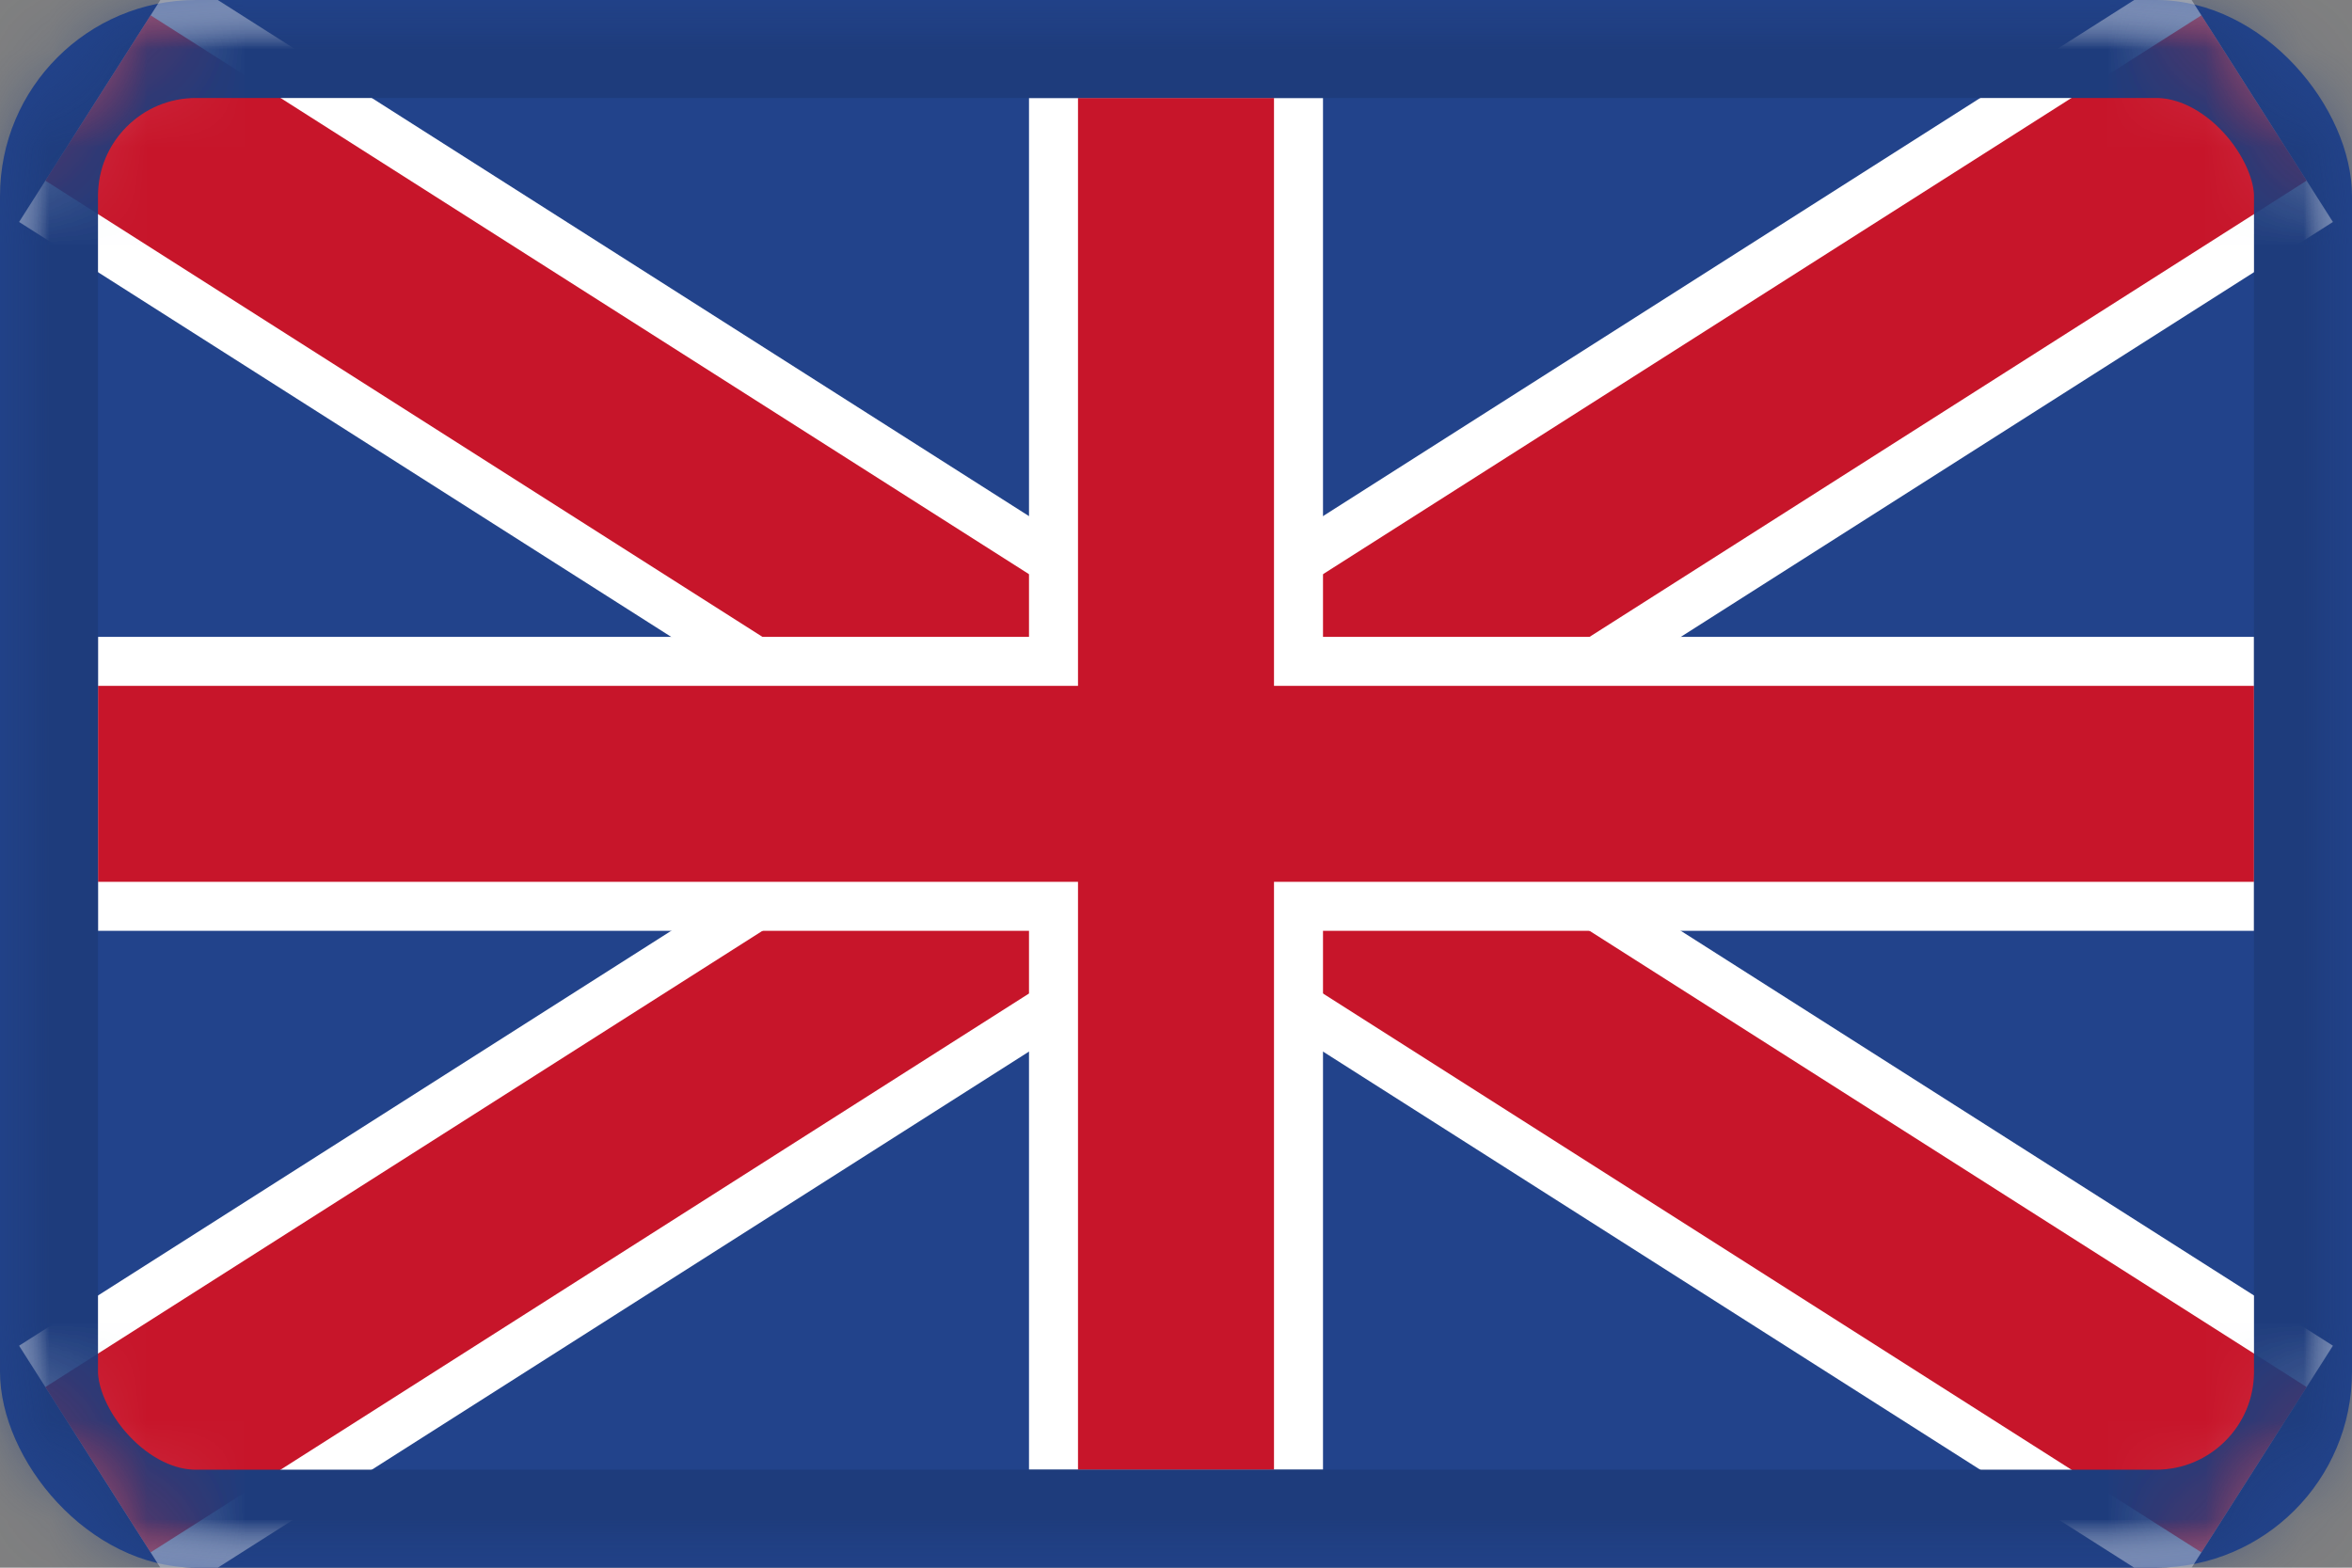 <?xml version="1.0" encoding="UTF-8" standalone="no"?>
<svg width="24px" height="16px" viewBox="0 0 24 16" version="1.1" xmlns="http://www.w3.org/2000/svg" xmlns:xlink="http://www.w3.org/1999/xlink">
    <rect x="0" y="0" width="24" height="16" fill="#808080" stroke="none"/>
    <!-- Generator: Sketch 39.1 (31720) - http://www.bohemiancoding.com/sketch -->
    <title>flag/gb</title>
    <desc>Created with Sketch.</desc>
    <defs>
        <rect id="path-1" x="0" y="0" width="24" height="16" rx="2"></rect>
        <rect id="path-3" x="0" y="0" width="24" height="16" rx="2"></rect>
        <mask id="mask-4" maskContentUnits="userSpaceOnUse" maskUnits="objectBoundingBox" x="0" y="0" width="24" height="16" fill="white">
            <use xlink:href="#path-3"></use>
        </mask>
    </defs>
    <g id="Symbols" stroke="none" stroke-width="1" fill="none" fill-rule="evenodd">
        <g id="header-section/despacho" transform="translate(-1248, -64)">
            <g id="header-section">
                <g id="menu-block" transform="translate(0, 24)">
                    <g id="lang-block" transform="translate(1212, 40)">
                        <g id="flag/gb" transform="translate(36, 0)">
                            <g>
                                <mask id="mask-2" fill="white">
                                    <use xlink:href="#path-1"></use>
                                </mask>
                                <use id="background" fill="#22438B" xlink:href="#path-1"></use>
                                <path d="M1,1 L23,15" id="Path-71" stroke="#FFFFFF" stroke-width="3" mask="url(#mask-2)"></path>
                                <path d="M1,1 L23,15" id="Path-71" stroke="#FFFFFF" stroke-width="3" mask="url(#mask-2)" transform="translate(12, 8) scale(-1, 1) translate(-12, -8) "></path>
                                <path d="M1,1 L23,15" id="Path-71" stroke="#C7152A" stroke-width="2" mask="url(#mask-2)"></path>
                                <path d="M1,1 L23,15" id="Path-71" stroke="#C7152A" stroke-width="2" mask="url(#mask-2)" transform="translate(12, 8) scale(-1, 1) translate(-12, -8) "></path>
                                <path d="M12,1 L12,15" id="Path-72" stroke="#FFFFFF" stroke-width="3" mask="url(#mask-2)"></path>
                                <path d="M1,8 L23,8" id="Path-73" stroke="#FFFFFF" stroke-width="3" mask="url(#mask-2)"></path>
                                <path d="M12,1 L12,15" id="Path-72" stroke="#C7152A" stroke-width="2" mask="url(#mask-2)"></path>
                                <path d="M1,8 L23,8" id="Path-73" stroke="#C7152A" stroke-width="2" mask="url(#mask-2)"></path>
                                <g id="background" mask="url(#mask-2)" stroke-width="2" stroke="#1E3C7C">
                                    <use mask="url(#mask-4)" xlink:href="#path-3"></use>
                                </g>
                            </g>
                        </g>
                    </g>
                </g>
            </g>
        </g>
    </g>
</svg>